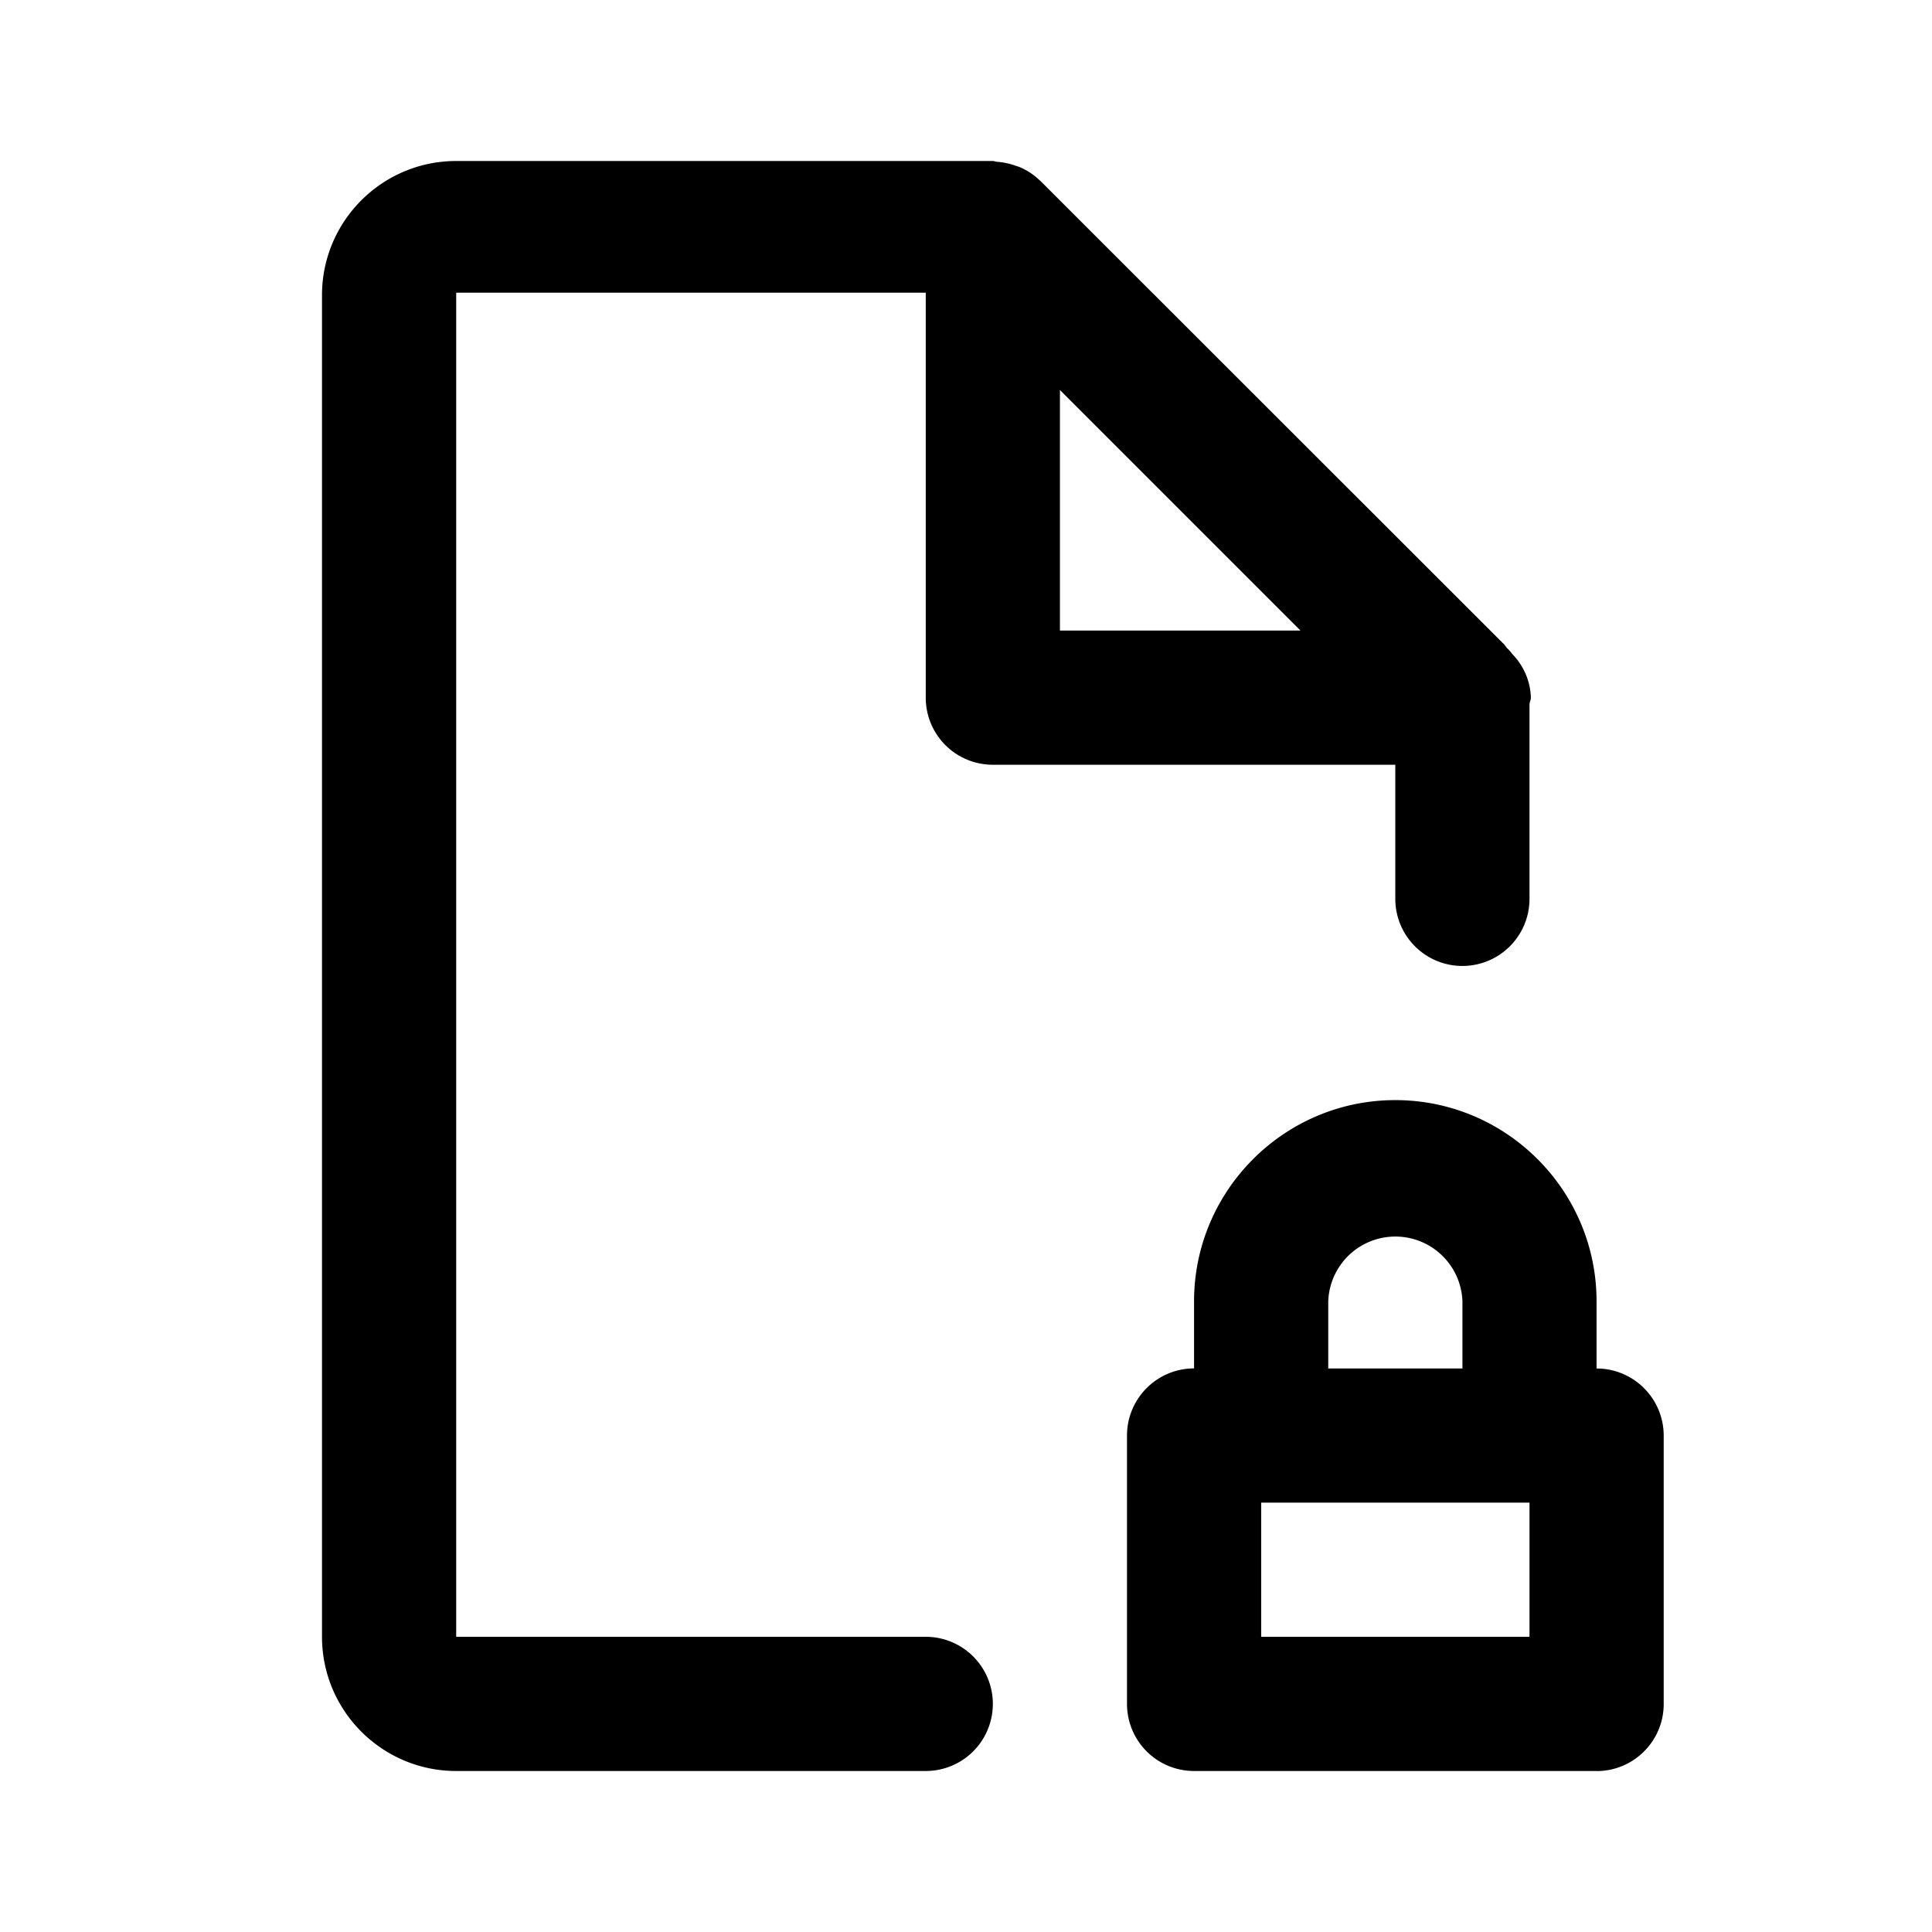 <svg xmlns="http://www.w3.org/2000/svg" fill="none" viewBox="0 0 24 24"><path fill="currentColor" fill-rule="evenodd" d="M19.833 22h-5a.833.833 0 0 1-.833-.833v-3.334c0-.46.373-.834.833-.834v-.833c0-1.378 1.122-2.5 2.5-2.5 1.379 0 2.5 1.122 2.5 2.5V17c.461 0 .834.374.834.834v3.334c0 .46-.373.833-.834.833Zm-1.666-5.004v-.83a.834.834 0 0 0-1.667 0V17h1.668l-.001-.003Zm.833 1.67h-3.333v1.667H19v-1.667Zm0-7.5a.833.833 0 1 1-1.667 0V9.5h-5a.833.833 0 0 1-.833-.834v-5.03H5.667v16.697H11.5a.833.833 0 0 1 0 1.667H5.667C4.747 22 4 21.252 4 20.333V3.667C4 2.747 4.747 2 5.667 2h6.666c.02 0 .036.01.055.01.074.006.145.02.214.044.028.01.056.017.083.03a.8.8 0 0 1 .23.156c.003.002.007.003.008.006l5.743 5.74c.026.02.039.051.063.073s.043.048.064.073a.806.806 0 0 1 .224.534c0 .029-.014.054-.017.081v2.42Zm-5.833-6.32v2.987h2.988l-2.988-2.988Z" clip-rule="evenodd"/></svg>